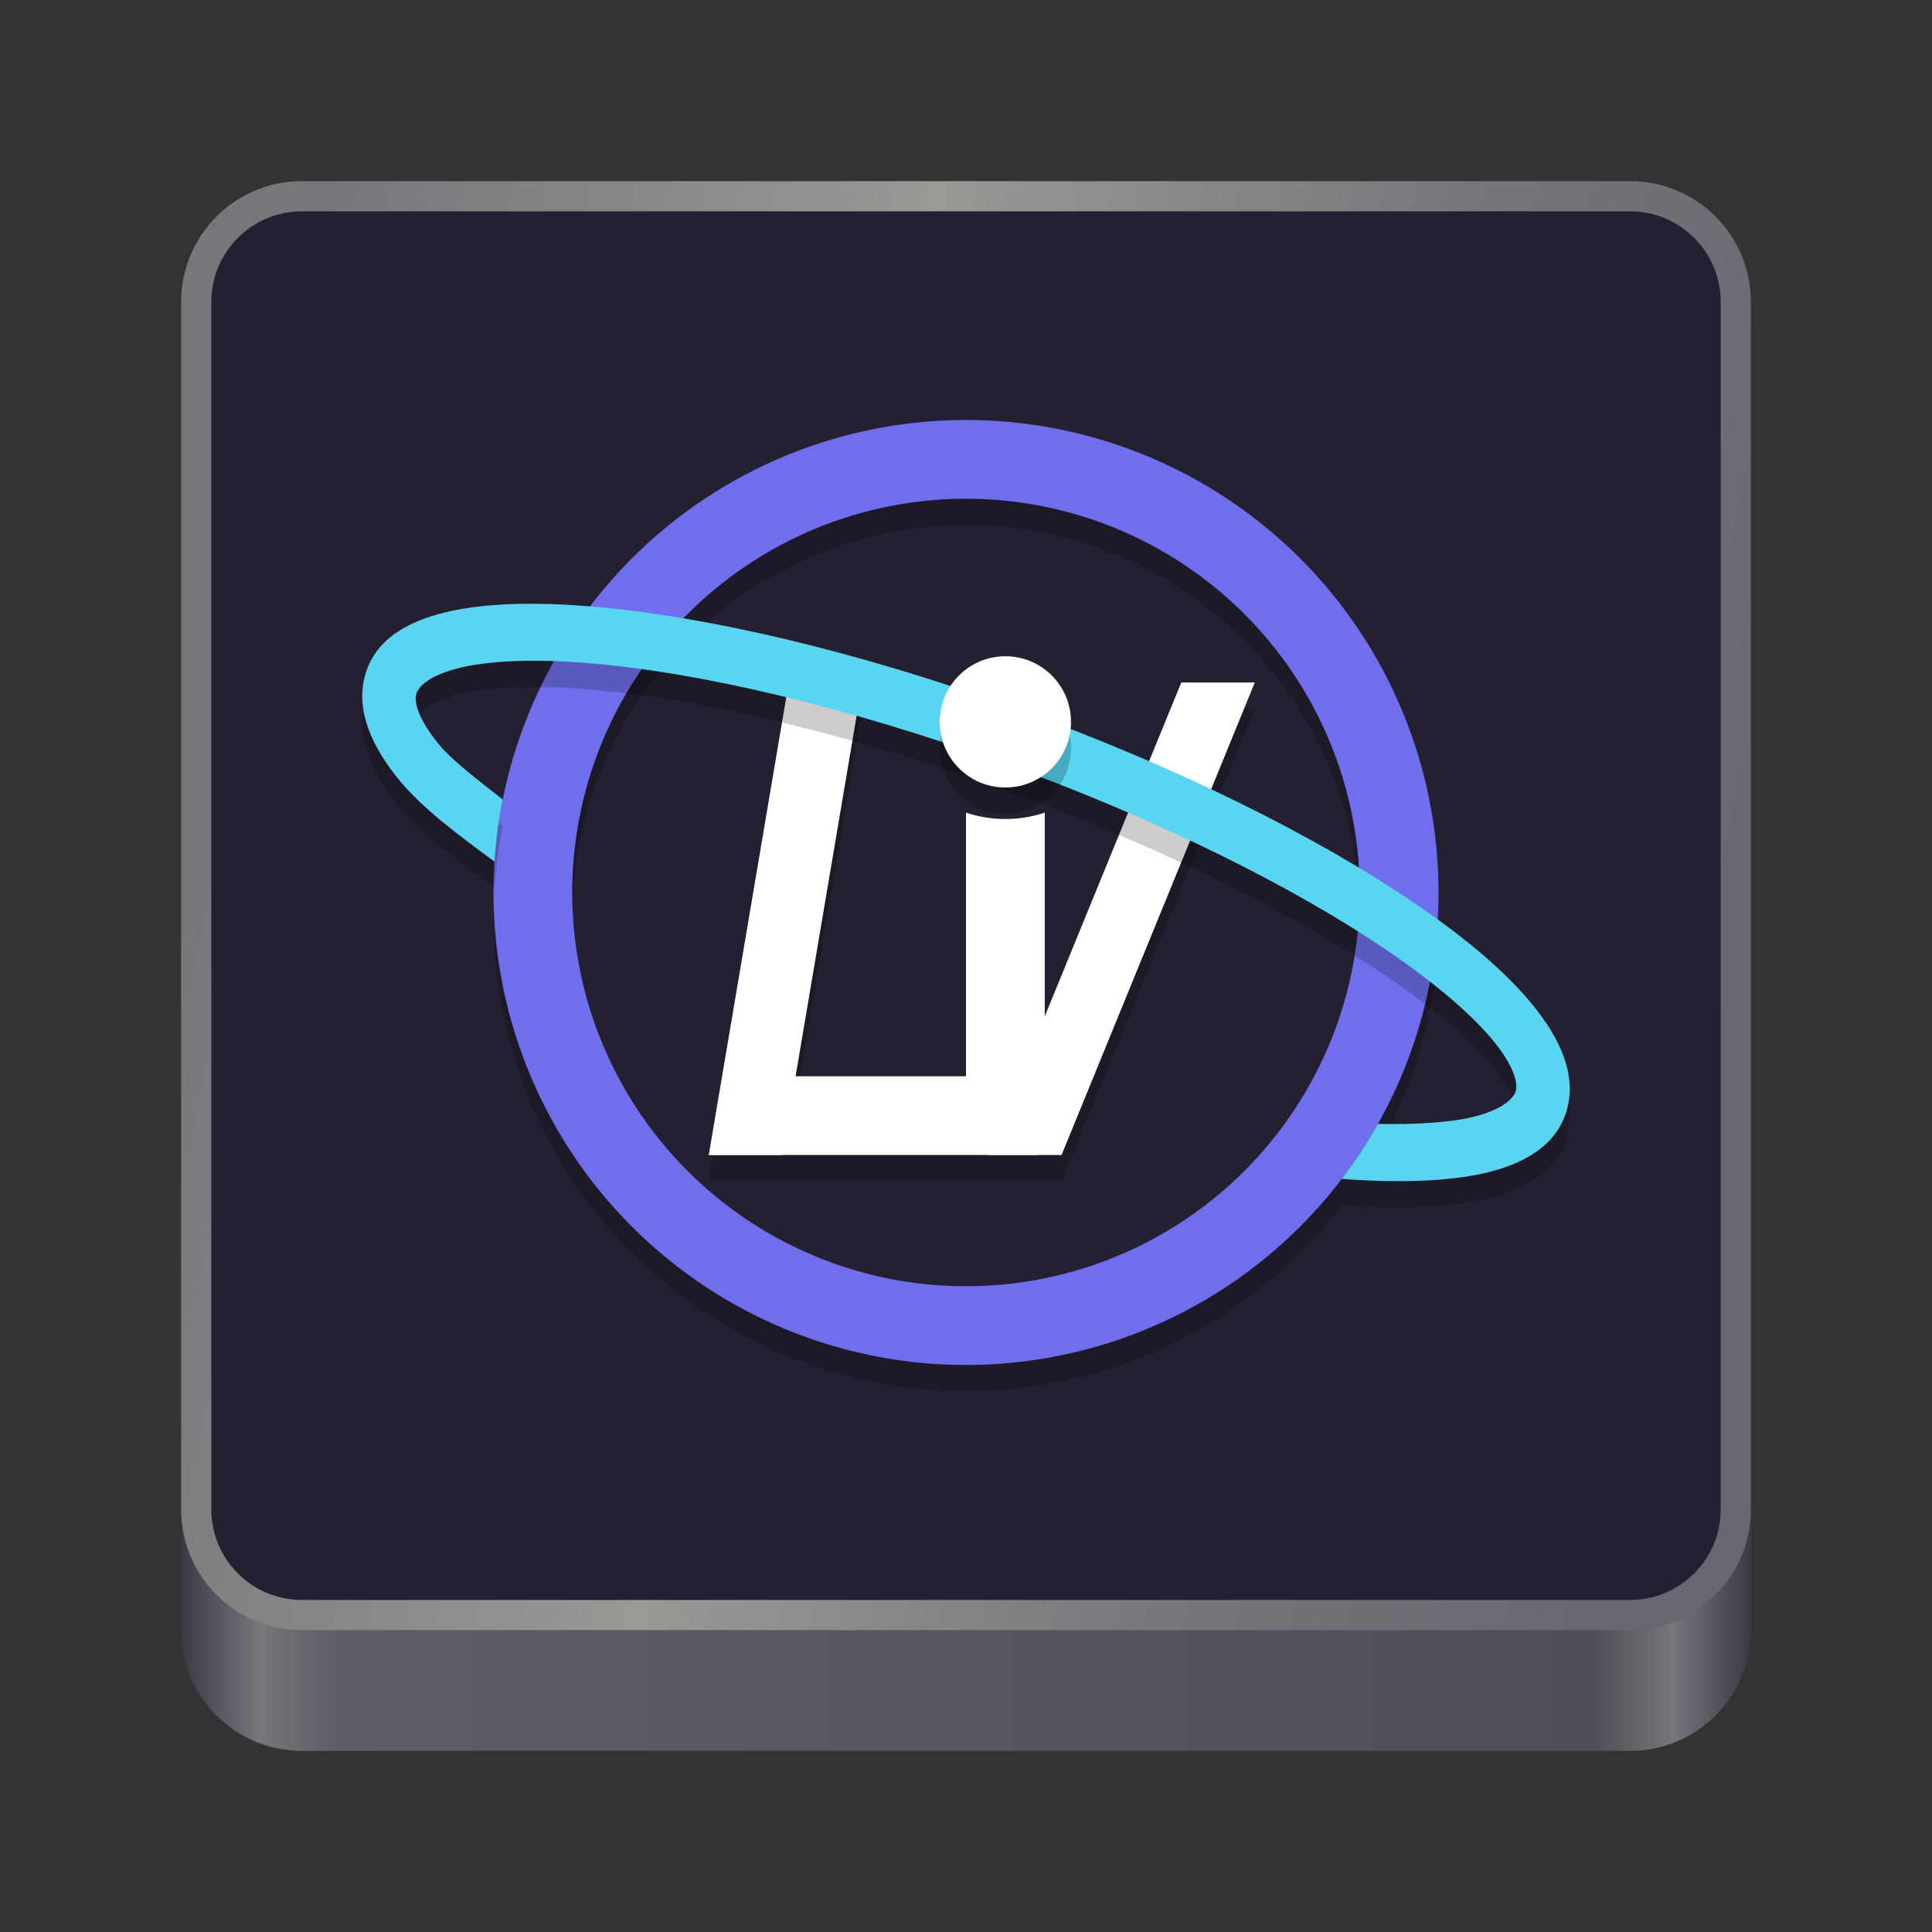 <?xml version="1.0" encoding="UTF-8" standalone="no"?>
<svg
   height="128px"
   viewBox="0 0 128 128"
   width="128px"
   version="1.1"
   id="svg286"
   xmlns="http://www.w3.org/2000/svg"
   xmlns:svg="http://www.w3.org/2000/svg">
  <rect x="0" y="0" width="128" height="128" fill="#333333" stroke="none"/>
  <defs
     id="defs290" />
  <linearGradient
     id="a"
     gradientUnits="userSpaceOnUse"
     x1="12"
     x2="116"
     y1="64"
     y2="64">
    <stop
       offset="0"
       stop-color="#3d3846"
       id="stop252" />
    <stop
       offset="0.05"
       stop-color="#77767b"
       id="stop254" />
    <stop
       offset="0.1"
       stop-color="#5e5c64"
       id="stop256" />
    <stop
       offset="0.9"
       stop-color="#504e56"
       id="stop258" />
    <stop
       offset="0.95"
       stop-color="#77767b"
       id="stop260" />
    <stop
       offset="1"
       stop-color="#3d3846"
       id="stop262" />
  </linearGradient>
  <linearGradient
     id="b"
     gradientUnits="userSpaceOnUse"
     x1="12"
     x2="112.041"
     y1="60"
     y2="80.988">
    <stop
       offset="0"
       stop-color="#77767b"
       id="stop265" />
    <stop
       offset="0.384"
       stop-color="#9a9996"
       id="stop267" />
    <stop
       offset="0.721"
       stop-color="#77767b"
       id="stop269" />
    <stop
       offset="1"
       stop-color="#68666f"
       id="stop271" />
  </linearGradient>
  <path
     d="m 20 22 h 88 c 4.418 0 8 3.582 8 8 v 78 c 0 4.418 -3.582 8 -8 8 h -88 c -4.418 0 -8 -3.582 -8 -8 v -78 c 0 -4.418 3.582 -8 8 -8 z m 0 0"
     fill="url(#a)"
     id="path274"
     clip-path="none" />
  <path
     d="m 20 12 h 88 c 4.418 0 8 3.582 8 8 v 80 c 0 4.418 -3.582 8 -8 8 h -88 c -4.418 0 -8 -3.582 -8 -8 v -80 c 0 -4.418 3.582 -8 8 -8 z m 0 0"
     fill="url(#b)"
     id="path276"
     clip-path="none" />
  <path
     d="m 20 14 h 88 c 3.312 0 6 2.688 6 6 v 80 c 0 3.312 -2.688 6 -6 6 h -88 c -3.312 0 -6 -2.688 -6 -6 v -80 c 0 -3.312 2.688 -6 6 -6 z m 0 0"
     fill="#241f31"
     id="path278"
     clip-path="none" />
  <path
     style="opacity:0.2;stroke-width:1"
     d="m 52.258,46.957 -5.302,31.304 h 4.871 16.916 1.59 L 83.134,46.957 H 78.263 L 69.218,69.076 V 55.577 c -0.817,0.273 -1.697,0.421 -2.609,0.421 -0.912,0 -1.792,-0.148 -2.609,-0.421 V 73.043 H 52.71 L 57.125,46.957 Z"
     id="path2-3"
     clip-path="none" />
  <path
     style="opacity:0.2;stroke-width:1"
     d="M 64,29.566 A 31.304,31.304 0 0 0 32.696,60.87 31.304,31.304 0 0 0 64,92.174 31.304,31.304 0 0 0 95.304,60.87 31.304,31.304 0 0 0 64,29.566 Z m 0,5.217 a 26.087,26.087 0 0 1 26.087,26.087 26.087,26.087 0 0 1 -26.087,26.087 26.087,26.087 0 0 1 -26.087,-26.087 26.087,26.087 0 0 1 26.087,-26.087 z"
     id="path3-5"
     clip-path="none" />
  <path
     style="fill:#ffffff;stroke-width:1"
     d="m 52.257,45.218 h 4.87 l -5.3,31.304 h -4.87 z"
     id="path4-6"
     clip-path="none" />
  <path
     style="fill:#ffffff;stroke-width:1"
     d="m 68.741,71.304 v 5.217 H 46.957 l 1.461,-5.217 z"
     id="path5"
     clip-path="none" />
  <path
     style="fill:#6f6fee;stroke-width:1"
     d="M 64,27.826 A 31.304,31.304 0 0 0 32.696,59.13 31.304,31.304 0 0 0 64,90.434 31.304,31.304 0 0 0 95.304,59.13 31.304,31.304 0 0 0 64,27.826 Z m 0,5.217 a 26.087,26.087 0 0 1 26.087,26.087 26.087,26.087 0 0 1 -26.087,26.087 26.087,26.087 0 0 1 -26.087,-26.087 26.087,26.087 0 0 1 26.087,-26.087 z"
     id="path6"
     clip-path="none" />
  <path
     style="fill:#ffffff;stroke-width:1"
     d="M 64,53.838 V 76.174 H 69.218 V 53.838 c -0.817,0.273 -1.697,0.423 -2.609,0.423 -0.912,0 -1.792,-0.15 -2.609,-0.423 z"
     id="path7-2"
     clip-path="none" />
  <path
     style="fill:#ffffff;stroke-width:1"
     d="m 78.263,45.218 h 4.87 L 70.331,76.522 h -4.87 z"
     id="path8-9"
     clip-path="none" />
  <path
     style="opacity:0.2;stroke-width:1"
     d="m 34.429,41.746 c -1.846,0.036 -3.494,0.215 -4.925,0.56 -2.544,0.615 -4.679,1.829 -5.323,4.195 -0.644,2.366 0.505,4.77 2.289,6.946 1.453,1.773 3.816,3.563 6.297,5.38 0.09,-1.4 0.272,-2.773 0.54,-4.117 -1.662,-1.313 -3.335,-2.567 -4.236,-3.665 -1.397,-1.704 -1.632,-2.809 -1.495,-3.315 0.138,-0.506 0.882,-1.261 2.874,-1.743 1.992,-0.482 4.953,-0.607 8.55,-0.312 7.193,0.589 16.936,2.825 27.343,6.579 10.408,3.754 19.515,8.319 25.713,12.561 3.099,2.121 5.475,4.169 6.872,5.873 1.397,1.704 1.636,2.813 1.498,3.319 -0.138,0.506 -0.885,1.261 -2.877,1.743 -1.477,0.357 -3.825,0.509 -6.253,0.448 -0.717,1.273 -1.523,2.49 -2.405,3.645 3.684,0.28 7.134,0.183 9.602,-0.414 2.544,-0.615 4.682,-1.833 5.326,-4.198 0.644,-2.366 -0.512,-4.763 -2.296,-6.939 C 99.74,66.115 97.141,63.917 93.854,61.668 87.28,57.169 77.965,52.522 67.319,48.682 56.673,44.842 46.714,42.537 39.086,41.913 38.132,41.835 37.22,41.782 36.341,41.756 c -0.659,-0.019 -1.297,-0.022 -1.912,-0.01 z"
     id="path9"
     clip-path="none" />
  <path
     style="fill:#59d4f1;stroke-width:1"
     d="m 34.429,40.007 c -1.846,0.036 -3.494,0.215 -4.925,0.56 -2.544,0.615 -4.679,1.829 -5.323,4.195 -0.644,2.366 0.505,4.77 2.289,6.946 1.453,1.773 3.816,3.563 6.297,5.38 0.09,-1.4 0.272,-2.773 0.54,-4.117 -1.662,-1.313 -3.335,-2.567 -4.236,-3.665 -1.397,-1.704 -1.632,-2.809 -1.495,-3.315 0.138,-0.506 0.882,-1.261 2.874,-1.743 1.992,-0.482 4.953,-0.607 8.55,-0.312 7.193,0.589 16.936,2.825 27.343,6.579 10.408,3.754 19.515,8.319 25.713,12.561 3.099,2.121 5.475,4.169 6.872,5.873 1.397,1.704 1.636,2.813 1.498,3.319 -0.138,0.506 -0.885,1.261 -2.877,1.743 -1.477,0.357 -3.825,0.509 -6.253,0.448 -0.717,1.273 -1.523,2.49 -2.405,3.645 3.684,0.28 7.134,0.183 9.602,-0.414 2.544,-0.615 4.682,-1.833 5.326,-4.198 0.644,-2.366 -0.512,-4.763 -2.296,-6.939 C 99.74,64.376 97.141,62.178 93.854,59.929 87.28,55.43 77.965,50.783 67.319,46.943 56.673,43.103 46.714,40.798 39.086,40.173 38.132,40.095 37.22,40.043 36.341,40.017 c -0.659,-0.019 -1.297,-0.022 -1.912,-0.01 z"
     id="path10"
     clip-path="none" />
  <circle
     style="opacity:0.2;stroke-width:1"
     cx="66.609"
     cy="49.565"
     r="4.348"
     id="circle10"
     clip-path="none" />
  <circle
     style="fill:#ffffff;stroke-width:1"
     cx="66.609"
     cy="47.826"
     r="4.348"
     id="circle11"
     clip-path="none" />
</svg>
